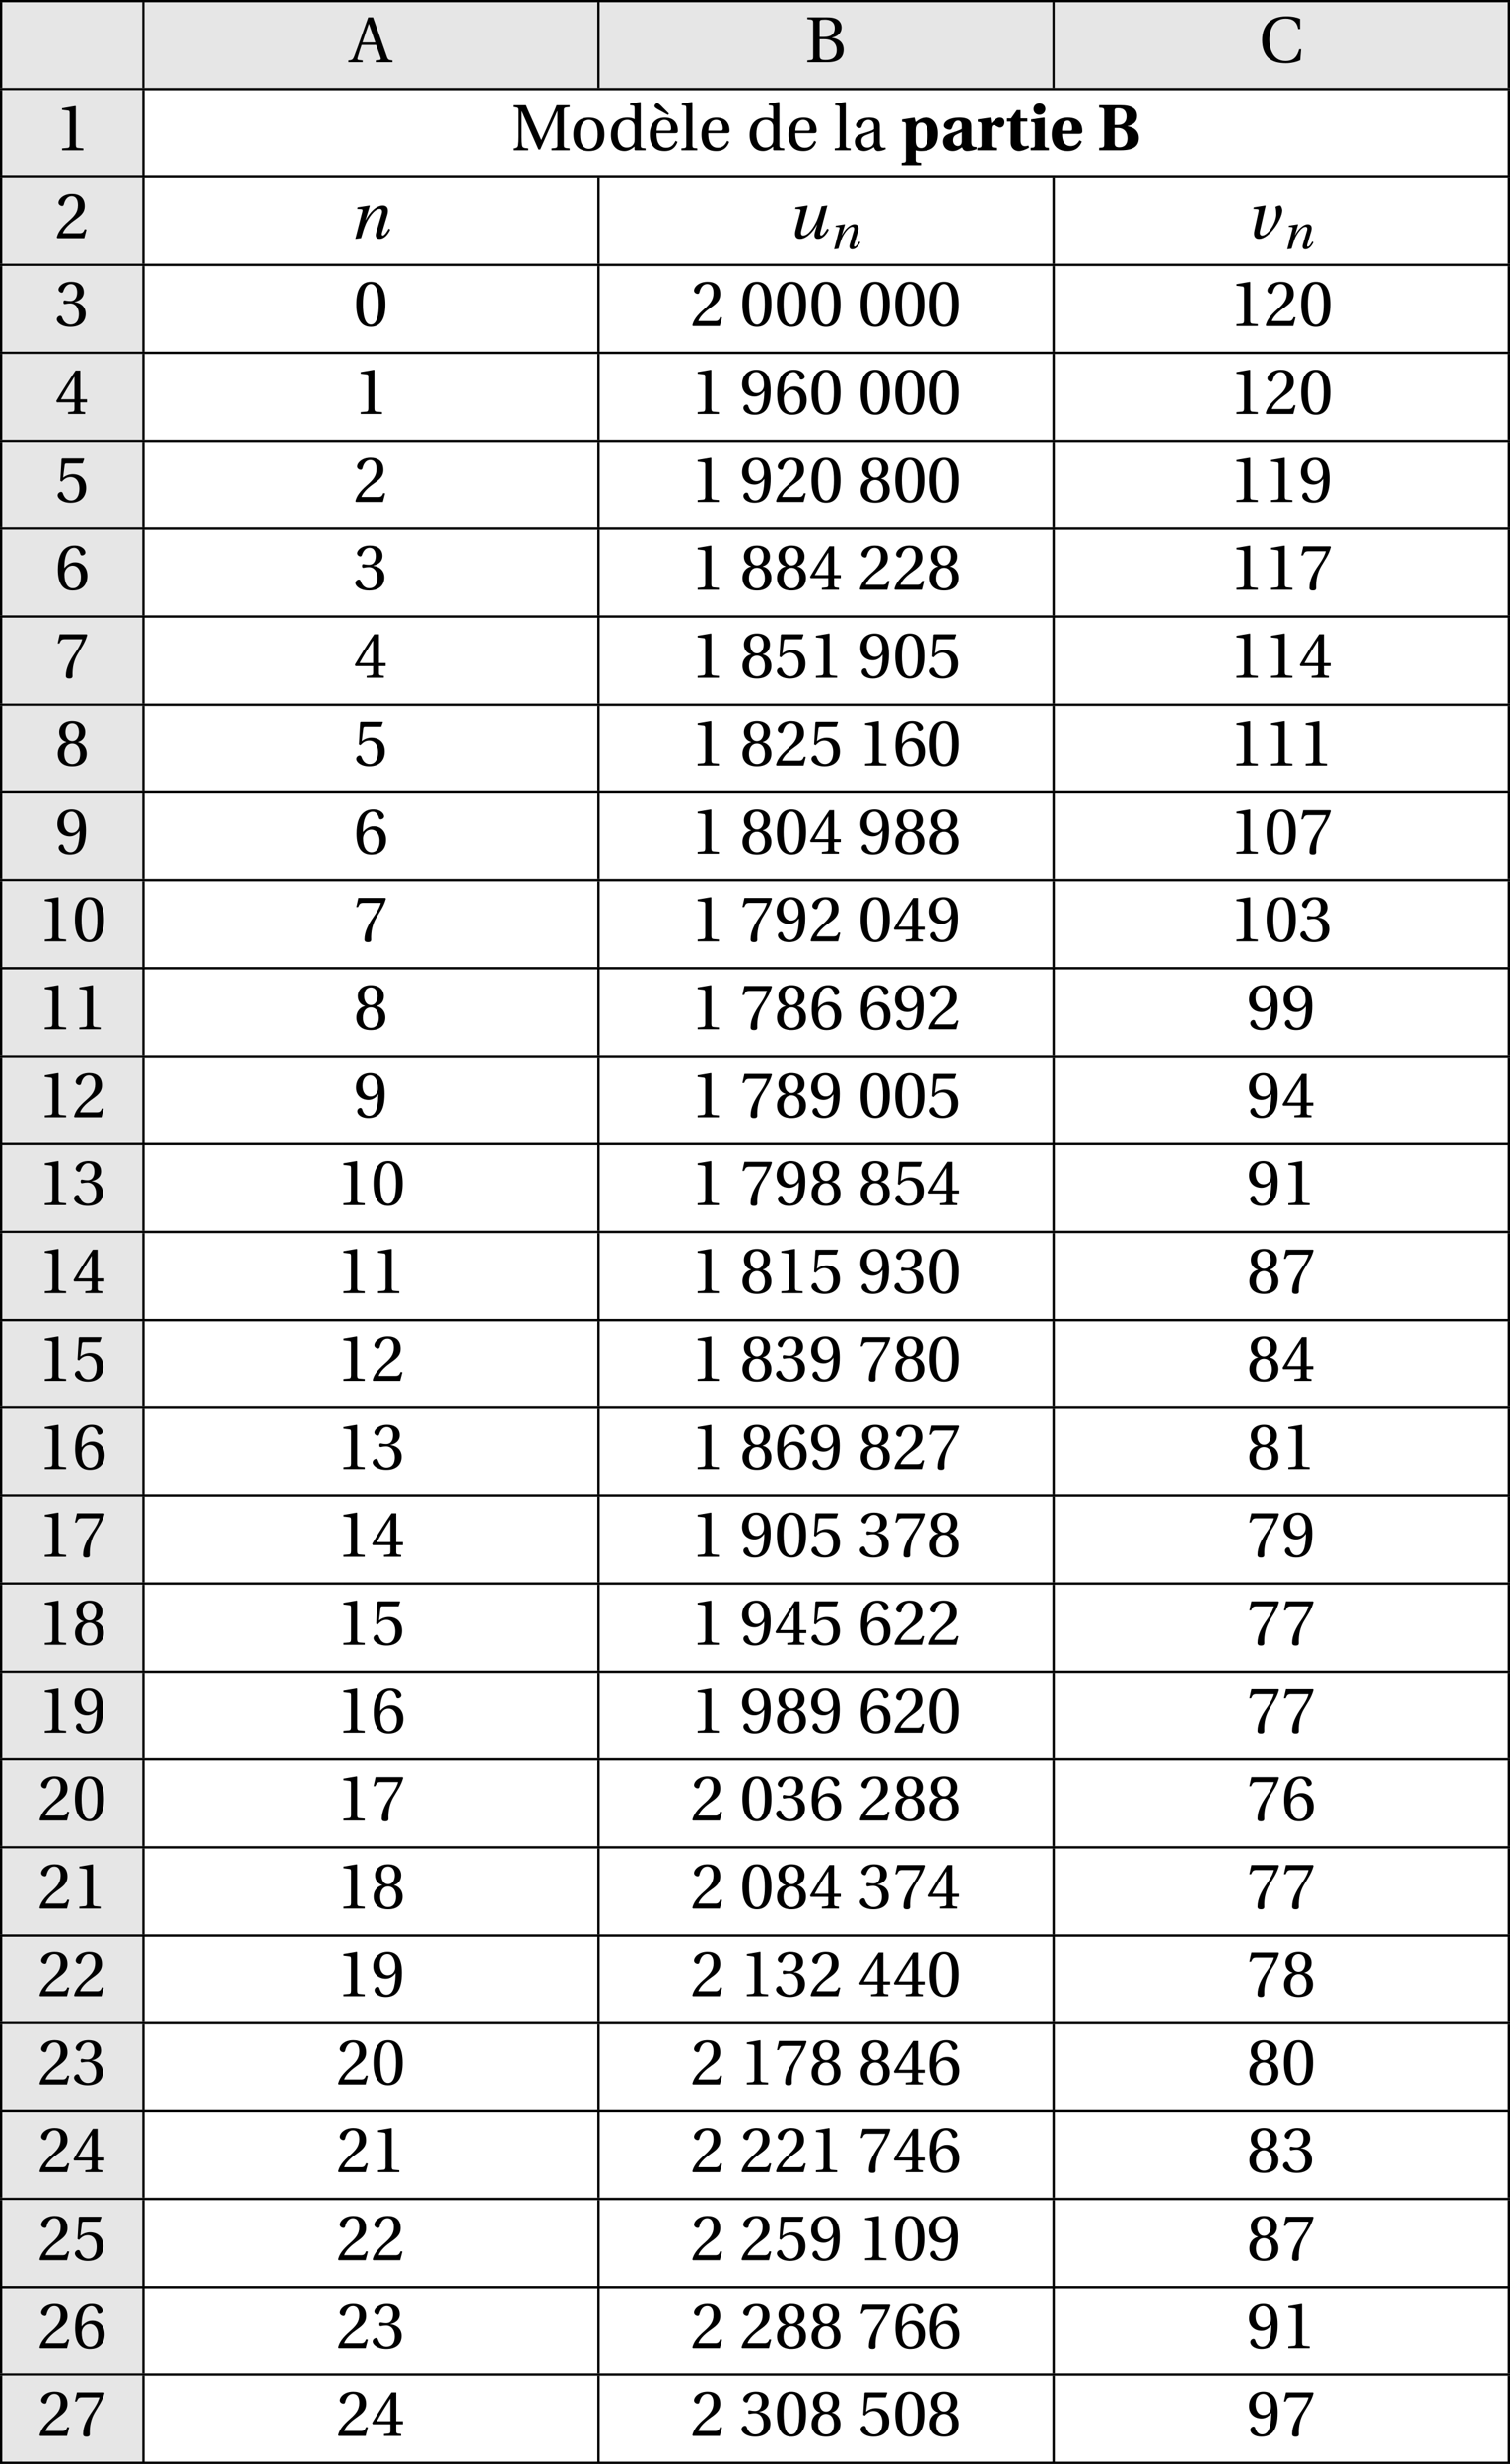 <?xml version='1.0' encoding='UTF-8'?>
<!-- This file was generated by dvisvgm 2.2 -->
<svg height='416.039pt' version='1.1' viewBox='30.598 21.555 255.121 416.039' width='255.121pt' xmlns='http://www.w3.org/2000/svg' xmlns:xlink='http://www.w3.org/1999/xlink'>
<defs>
<path d='M2.98 -3.758H3.539C4.635 -3.758 5.15 -2.98 5.15 -2.06C5.15 -0.888 4.536 -0.504 3.769 -0.504C3.222 -0.504 2.98 -0.679 2.98 -1.216V-3.758ZM2.98 -6.673C2.98 -7.046 3.178 -7.079 3.616 -7.079C4.602 -7.079 4.997 -6.498 4.997 -5.676C4.997 -4.865 4.569 -4.263 3.517 -4.263H2.98V-6.673ZM0.362 -7.583V-7.166C1.14 -7.133 1.227 -7.079 1.227 -6.52V-1.063C1.227 -0.504 1.14 -0.449 0.362 -0.416V0H3.978C5.227 0 5.983 -0.219 6.443 -0.592C6.892 -0.953 7.068 -1.479 7.068 -2.071C7.068 -3.287 6.169 -3.89 5.15 -4.043V-4.065C6.224 -4.295 6.772 -4.865 6.772 -5.764C6.772 -7.101 5.709 -7.583 3.978 -7.583H0.362Z' id='g1-66'/>
<path d='M6.114 -0.559C5.972 -0.548 5.753 -0.559 5.588 -0.614C5.446 -0.657 5.238 -0.789 5.238 -1.435V-3.967C5.238 -4.646 5.128 -5.501 3.189 -5.501C1.578 -5.501 0.592 -4.865 0.592 -4.153C0.592 -3.66 1.293 -3.463 1.578 -3.463C1.819 -3.463 1.94 -3.638 2.027 -3.901C2.334 -4.832 2.685 -4.997 2.991 -4.997C3.309 -4.997 3.627 -4.81 3.627 -4.186V-3.605C3.243 -3.342 2.323 -3.068 1.611 -2.827C0.745 -2.531 0.449 -2.082 0.449 -1.457C0.449 -0.636 0.997 0.131 2.104 0.131C2.805 0.131 3.287 -0.252 3.671 -0.504C3.813 -0.164 4 0.131 4.526 0.131C5.095 0.131 5.786 -0.055 6.147 -0.197L6.114 -0.559ZM3.627 -1.468C3.605 -0.877 3.243 -0.723 2.948 -0.723C2.52 -0.723 2.137 -1.063 2.137 -1.644C2.137 -2.159 2.312 -2.411 2.641 -2.597C2.98 -2.783 3.364 -2.937 3.627 -3.057V-1.468Z' id='g1-97'/>
<path d='M5.051 -1.687C4.723 -1.063 4.252 -0.712 3.583 -0.712C2.487 -0.712 2.115 -1.611 2.115 -2.761H4.942C5.336 -2.761 5.534 -2.871 5.534 -3.222C5.534 -4.12 5.194 -5.501 3.079 -5.501C1.107 -5.501 0.373 -4.219 0.373 -2.685C0.373 -1.194 1.019 0.142 3.057 0.131C4.361 0.131 5.073 -0.504 5.446 -1.468L5.051 -1.687ZM2.115 -3.287C2.115 -4.076 2.323 -4.997 3.035 -4.997C3.704 -4.997 3.813 -4.164 3.813 -3.649C3.813 -3.353 3.726 -3.287 3.474 -3.287H2.115Z' id='g1-101'/>
<path d='M0.997 -0.953C0.997 -0.493 0.909 -0.449 0.285 -0.416V0H3.364V-0.416C2.739 -0.449 2.652 -0.493 2.652 -0.953V-5.435L2.575 -5.501L0.351 -5.183V-4.788L0.734 -4.734C0.909 -4.712 0.997 -4.613 0.997 -4.175V-0.953ZM1.764 -5.972C2.367 -5.972 2.772 -6.41 2.772 -6.936C2.772 -7.451 2.389 -7.89 1.764 -7.89C1.151 -7.89 0.767 -7.451 0.767 -6.936C0.767 -6.41 1.151 -5.972 1.764 -5.972Z' id='g1-105'/>
<path d='M2.575 0C2.761 0.077 3.145 0.131 3.441 0.131C5.062 0.131 6.366 -0.438 6.366 -2.838C6.366 -4.657 5.413 -5.501 4.383 -5.501C3.616 -5.501 3.112 -5.15 2.575 -4.745L2.378 -5.501L0.274 -5.183V-4.788L0.657 -4.734C0.833 -4.712 0.92 -4.613 0.92 -4.175V1.567C0.92 2.027 0.833 2.071 0.208 2.104V2.52H3.485V2.104C2.685 2.071 2.575 2.027 2.575 1.567V0ZM2.575 -3.397C2.575 -3.627 2.597 -3.846 2.652 -4C2.794 -4.405 3.068 -4.657 3.528 -4.657C4.043 -4.657 4.624 -4.372 4.624 -2.597C4.624 -1.238 4.328 -0.373 3.485 -0.373C3.002 -0.373 2.717 -0.625 2.619 -1.107C2.586 -1.271 2.575 -1.457 2.575 -1.666V-3.397Z' id='g1-112'/>
<path d='M2.652 -3.408C2.652 -3.978 2.761 -4.23 3.024 -4.23C3.2 -4.23 3.364 -4.142 3.605 -4C3.748 -3.912 3.901 -3.824 4.109 -3.824C4.328 -3.824 4.547 -3.945 4.668 -4.109S4.843 -4.493 4.843 -4.734C4.843 -5.205 4.536 -5.501 4.076 -5.501S3.254 -5.205 2.619 -4.536L2.487 -5.501L0.351 -5.183V-4.788L0.734 -4.734C0.909 -4.712 0.997 -4.613 0.997 -4.175V-0.953C0.997 -0.493 0.909 -0.449 0.285 -0.416V0H3.594V-0.416C2.75 -0.46 2.652 -0.493 2.652 -0.953V-3.408Z' id='g1-114'/>
<path d='M3.78 -4.821V-5.369H2.641V-6.75H2.005L1.041 -5.369H0.351V-4.821H0.986V-1.282C0.986 -0.285 1.731 0.131 2.345 0.131C2.794 0.131 3.474 -0.077 4.087 -0.46L3.967 -0.8C3.813 -0.734 3.583 -0.69 3.342 -0.69C2.926 -0.69 2.641 -0.997 2.641 -1.698V-4.821H3.78Z' id='g1-116'/>
<use id='g14-48' transform='scale(1.333)' xlink:href='#g6-48'/>
<use id='g14-49' transform='scale(1.333)' xlink:href='#g6-49'/>
<use id='g14-50' transform='scale(1.333)' xlink:href='#g6-50'/>
<use id='g14-51' transform='scale(1.333)' xlink:href='#g6-51'/>
<use id='g14-52' transform='scale(1.333)' xlink:href='#g6-52'/>
<use id='g14-53' transform='scale(1.333)' xlink:href='#g6-53'/>
<use id='g14-54' transform='scale(1.333)' xlink:href='#g6-54'/>
<use id='g14-55' transform='scale(1.333)' xlink:href='#g6-55'/>
<use id='g14-56' transform='scale(1.333)' xlink:href='#g6-56'/>
<use id='g14-57' transform='scale(1.333)' xlink:href='#g6-57'/>
<use id='g14-65' transform='scale(1.333)' xlink:href='#g6-65'/>
<use id='g14-66' transform='scale(1.333)' xlink:href='#g6-66'/>
<use id='g14-67' transform='scale(1.333)' xlink:href='#g6-67'/>
<use id='g14-77' transform='scale(1.333)' xlink:href='#g6-77'/>
<use id='g14-97' transform='scale(1.333)' xlink:href='#g6-97'/>
<use id='g14-100' transform='scale(1.333)' xlink:href='#g6-100'/>
<use id='g14-101' transform='scale(1.333)' xlink:href='#g6-101'/>
<use id='g14-108' transform='scale(1.333)' xlink:href='#g6-108'/>
<use id='g14-111' transform='scale(1.333)' xlink:href='#g6-111'/>
<use id='g14-232' transform='scale(1.333)' xlink:href='#g6-232'/>
<use id='g12-110' transform='scale(1.333)' xlink:href='#g7-110'/>
<use id='g12-117' transform='scale(1.333)' xlink:href='#g7-117'/>
<use id='g12-118' transform='scale(1.333)' xlink:href='#g7-118'/>
<path d='M1.529 0C1.767 -0.838 1.907 -1.282 2.12 -1.792C2.424 -2.498 3.213 -3.698 3.879 -3.698C4.167 -3.698 4.241 -3.435 4.15 -3.115L3.443 -0.707C3.312 -0.247 3.419 0.099 3.863 0.099C4.479 0.099 4.939 -0.46 5.219 -1.085L5.021 -1.2C4.873 -0.912 4.512 -0.329 4.282 -0.329C4.117 -0.329 4.126 -0.518 4.2 -0.781L4.841 -2.934C5.03 -3.583 4.931 -4.126 4.257 -4.126C3.468 -4.126 2.613 -3.254 2.12 -2.293H2.096L2.63 -4.084L2.589 -4.126L1.085 -3.895L1.036 -3.698L1.545 -3.657C1.742 -3.641 1.742 -3.526 1.668 -3.263L0.805 0.099L1.529 0Z' id='g7-110'/>
<path d='M4.38 -4.027C4.142 -3.189 4.011 -2.753 3.797 -2.252C3.435 -1.422 2.72 -0.329 2.038 -0.329C1.775 -0.329 1.709 -0.575 1.833 -1.052L2.622 -4.084L2.581 -4.126L1.085 -3.895L1.036 -3.698L1.545 -3.657C1.742 -3.641 1.734 -3.517 1.668 -3.263L1.101 -1.093C0.929 -0.436 0.994 0.099 1.652 0.099C2.441 0.099 3.304 -0.773 3.797 -1.726H3.813L3.542 -0.789C3.386 -0.238 3.485 0.099 3.92 0.099C4.512 0.099 5.005 -0.468 5.293 -1.077L5.095 -1.2C4.931 -0.92 4.569 -0.329 4.339 -0.329C4.167 -0.329 4.167 -0.518 4.232 -0.773L5.112 -4.126L4.38 -4.027Z' id='g7-117'/>
<path d='M1.027 -3.895L0.978 -3.698L1.488 -3.657C1.677 -3.641 1.668 -3.534 1.611 -3.263L1.109 -0.978C0.945 -0.23 1.208 0.099 1.677 0.099C2.383 0.099 3.098 -0.559 3.665 -1.323C4.224 -2.079 4.619 -2.975 4.627 -3.485C4.627 -3.805 4.438 -4.126 4.372 -4.126C4.175 -4.126 3.945 -4.06 3.772 -3.953C3.854 -3.665 3.871 -3.353 3.871 -2.926C3.805 -1.8 2.745 -0.304 2.071 -0.329C1.866 -0.329 1.718 -0.51 1.808 -0.904L2.523 -4.084L2.482 -4.126L1.027 -3.895Z' id='g7-118'/>
<path d='M2.178 -5.301C2.959 -5.301 3.18 -4.084 3.18 -2.745S2.959 -0.189 2.178 -0.189S1.175 -1.405 1.175 -2.745S1.397 -5.301 2.178 -5.301ZM2.178 -5.588C0.822 -5.588 0.337 -4.389 0.337 -2.745S0.822 0.099 2.178 0.099S4.019 -1.101 4.019 -2.745S3.534 -5.588 2.178 -5.588Z' id='g6-48'/>
<path d='M3.591 0V-0.238L2.901 -0.296C2.728 -0.312 2.63 -0.378 2.63 -0.699V-5.539L2.589 -5.588L0.896 -5.301V-5.095L1.66 -5.005C1.8 -4.988 1.857 -4.923 1.857 -4.684V-0.699C1.857 -0.542 1.833 -0.444 1.783 -0.386C1.742 -0.329 1.677 -0.304 1.586 -0.296L0.896 -0.238V0H3.591Z' id='g6-49'/>
<path d='M3.986 -1.085L3.756 -1.126C3.583 -0.682 3.419 -0.625 3.09 -0.625H0.986C1.118 -1.052 1.603 -1.635 2.367 -2.186C3.156 -2.761 3.764 -3.131 3.764 -4.052C3.764 -5.194 3.008 -5.588 2.145 -5.588C1.019 -5.588 0.436 -4.906 0.436 -4.479C0.436 -4.2 0.748 -4.068 0.888 -4.068C1.036 -4.068 1.093 -4.15 1.126 -4.29C1.257 -4.849 1.578 -5.301 2.087 -5.301C2.72 -5.301 2.901 -4.767 2.901 -4.167C2.901 -3.287 2.457 -2.794 1.742 -2.161C0.731 -1.282 0.378 -0.723 0.222 -0.082L0.304 0H3.706L3.986 -1.085Z' id='g6-50'/>
<path d='M1.068 -3.008C1.068 -2.868 1.109 -2.778 1.216 -2.778C1.315 -2.778 1.537 -2.86 1.931 -2.86C2.63 -2.86 3.024 -2.227 3.024 -1.512C3.024 -0.534 2.539 -0.189 1.956 -0.189C1.414 -0.189 1.06 -0.6 0.904 -1.06C0.855 -1.216 0.773 -1.29 0.657 -1.29C0.51 -1.29 0.222 -1.134 0.222 -0.838C0.222 -0.485 0.789 0.099 1.948 0.099C3.139 0.099 3.887 -0.501 3.887 -1.553C3.887 -2.654 2.942 -2.983 2.49 -3.024V-3.057C2.934 -3.131 3.649 -3.46 3.649 -4.273C3.649 -5.186 2.934 -5.588 2.055 -5.588C0.97 -5.588 0.436 -4.964 0.436 -4.61C0.436 -4.356 0.723 -4.216 0.838 -4.216C0.945 -4.216 1.011 -4.273 1.044 -4.38C1.225 -4.939 1.537 -5.301 1.997 -5.301C2.646 -5.301 2.802 -4.725 2.802 -4.265C2.802 -3.772 2.63 -3.156 1.931 -3.156C1.537 -3.156 1.315 -3.238 1.216 -3.238C1.109 -3.238 1.068 -3.156 1.068 -3.008Z' id='g6-51'/>
<path d='M2.465 -1.471V-0.633C2.465 -0.353 2.375 -0.304 2.178 -0.288L1.652 -0.238V0H3.821V-0.238L3.452 -0.279C3.263 -0.304 3.205 -0.353 3.205 -0.633V-1.471H4.052V-1.857H3.205V-5.49H2.605C1.833 -4.356 0.912 -2.926 0.156 -1.644L0.23 -1.471H2.465ZM0.748 -1.857C1.241 -2.753 1.816 -3.698 2.449 -4.693H2.465V-1.857H0.748Z' id='g6-52'/>
<path d='M3.501 -4.865L3.698 -5.424L3.657 -5.49H0.912L0.83 -5.416L0.666 -2.663L0.863 -2.564C1.208 -2.959 1.545 -3.148 1.989 -3.148C2.515 -3.148 3.09 -2.761 3.09 -1.677C3.09 -0.83 2.745 -0.189 2.03 -0.189C1.455 -0.189 1.159 -0.608 0.994 -1.077C0.953 -1.2 0.879 -1.274 0.764 -1.274C0.6 -1.274 0.329 -1.109 0.329 -0.838C0.329 -0.46 0.904 0.099 1.972 0.099C3.328 0.099 3.945 -0.723 3.945 -1.767C3.945 -2.917 3.222 -3.509 2.244 -3.509C1.792 -3.509 1.307 -3.312 1.044 -3.074L1.027 -3.09L1.216 -4.627C1.241 -4.832 1.298 -4.865 1.455 -4.865H3.501Z' id='g6-53'/>
<path d='M2.235 0.099C3.452 0.099 4.101 -0.641 4.101 -1.759C4.101 -2.868 3.386 -3.485 2.531 -3.468C1.907 -3.485 1.414 -3.033 1.192 -2.761H1.175C1.183 -4.569 1.701 -5.301 2.441 -5.301C2.819 -5.301 3.082 -4.98 3.205 -4.512C3.23 -4.413 3.296 -4.339 3.419 -4.339C3.6 -4.339 3.854 -4.479 3.854 -4.709C3.854 -5.038 3.452 -5.588 2.465 -5.588C1.816 -5.588 1.356 -5.342 1.011 -4.947C0.641 -4.52 0.362 -3.731 0.362 -2.539C0.362 -0.764 1.003 0.099 2.235 0.099ZM2.252 -3.049C2.77 -3.049 3.279 -2.581 3.279 -1.635C3.279 -0.773 2.942 -0.189 2.252 -0.189C1.537 -0.189 1.192 -0.953 1.192 -1.94C1.192 -2.441 1.561 -3.049 2.252 -3.049Z' id='g6-54'/>
<path d='M0.592 -5.49L0.337 -4.339H0.559L0.641 -4.512C0.748 -4.742 0.855 -4.865 1.225 -4.865H3.443C3.361 -4.569 3.213 -4.093 2.548 -3.139C1.841 -2.129 1.372 -1.208 1.372 -0.238C1.372 0.033 1.561 0.099 1.816 0.099C2.055 0.099 2.227 0.025 2.219 -0.214C2.178 -1.298 2.4 -2.17 2.835 -2.934C3.361 -3.854 3.797 -4.364 4.084 -5.399L4.011 -5.49H0.592Z' id='g6-55'/>
<path d='M2.178 -2.778C2.835 -2.778 3.189 -2.219 3.189 -1.471C3.189 -0.748 2.876 -0.189 2.178 -0.189C1.496 -0.189 1.167 -0.748 1.167 -1.471C1.167 -2.219 1.529 -2.778 2.178 -2.778ZM2.178 0.099C3.509 0.099 4.011 -0.666 4.011 -1.496C4.011 -2.334 3.485 -2.811 2.926 -2.942V-2.967C3.427 -3.098 3.83 -3.517 3.83 -4.191C3.83 -5.087 3.131 -5.588 2.178 -5.588C1.241 -5.588 0.526 -5.079 0.526 -4.191C0.526 -3.517 0.937 -3.098 1.43 -2.967V-2.942C0.879 -2.811 0.345 -2.334 0.345 -1.496C0.345 -0.666 0.838 0.099 2.178 0.099ZM2.178 -3.074C1.586 -3.074 1.323 -3.649 1.323 -4.208C1.323 -4.841 1.619 -5.301 2.178 -5.301S3.016 -4.841 3.033 -4.208C3.033 -3.649 2.778 -3.074 2.178 -3.074Z' id='g6-56'/>
<path d='M1.882 -2.202C2.392 -2.202 2.819 -2.49 3.098 -2.893H3.115C3.115 -2.375 3.074 -1.709 2.926 -1.142C2.778 -0.6 2.49 -0.189 1.964 -0.189C1.405 -0.189 1.2 -0.625 1.077 -1.011C1.044 -1.118 0.986 -1.183 0.846 -1.183C0.69 -1.183 0.46 -1.019 0.46 -0.764C0.46 -0.403 0.896 0.099 1.89 0.099C2.556 0.099 3.065 -0.148 3.378 -0.583C3.715 -1.052 3.92 -1.775 3.92 -2.967C3.92 -3.986 3.715 -4.652 3.394 -5.038C3.082 -5.408 2.63 -5.588 2.104 -5.588C1.052 -5.588 0.296 -4.89 0.296 -3.756C0.296 -2.728 1.036 -2.202 1.882 -2.202ZM2.129 -2.638C1.488 -2.638 1.118 -3.197 1.118 -3.986C1.118 -4.742 1.455 -5.301 2.096 -5.301C2.753 -5.301 3.074 -4.52 3.074 -3.723C3.074 -3.583 3.065 -3.419 3.016 -3.287C2.885 -2.901 2.564 -2.638 2.129 -2.638Z' id='g6-57'/>
<path d='M5.342 0V-0.238C4.865 -0.279 4.775 -0.304 4.627 -0.731L2.885 -5.687H2.276L1.414 -3.254C1.159 -2.539 0.814 -1.553 0.526 -0.805C0.353 -0.362 0.279 -0.263 -0.238 -0.238V0H1.57V-0.238L1.142 -0.279C0.896 -0.304 0.871 -0.386 0.937 -0.608C1.077 -1.101 1.249 -1.611 1.438 -2.194H3.279L3.83 -0.625C3.912 -0.386 3.871 -0.296 3.608 -0.271L3.238 -0.238V0H5.342ZM3.18 -2.507H1.545C1.808 -3.328 2.096 -4.134 2.342 -4.857H2.367L3.18 -2.507Z' id='g6-65'/>
<path d='M2.835 0C4.084 0 4.89 -0.452 4.89 -1.594C4.89 -2.564 4.2 -2.991 3.402 -3.098V-3.115C4.175 -3.271 4.627 -3.748 4.627 -4.38C4.627 -4.832 4.446 -5.169 4.117 -5.391C3.797 -5.605 3.304 -5.695 2.663 -5.687H0.288V-5.449C1.011 -5.399 1.027 -5.383 1.027 -4.923V-0.764C1.027 -0.304 1.011 -0.288 0.288 -0.238V0H2.835ZM1.841 -2.917H2.433C3.452 -2.917 4.011 -2.408 4.011 -1.537C4.011 -0.551 3.337 -0.288 2.63 -0.288C1.972 -0.288 1.841 -0.411 1.841 -0.92V-2.917ZM1.841 -4.988C1.841 -5.342 1.866 -5.391 2.507 -5.399C3.098 -5.408 3.764 -5.178 3.764 -4.331C3.764 -3.526 3.246 -3.205 2.392 -3.205H1.841V-4.988Z' id='g6-66'/>
<path d='M5.202 -5.49C4.832 -5.662 4.208 -5.81 3.46 -5.81C2.449 -5.81 1.635 -5.514 1.142 -4.964C0.674 -4.438 0.394 -3.731 0.394 -2.802C0.394 -1.841 0.682 -1.068 1.175 -0.575C1.685 -0.066 2.49 0.123 3.411 0.123C4.068 0.123 4.824 -0.058 5.219 -0.271L5.334 -1.644H5.087C4.857 -0.789 4.438 -0.164 3.361 -0.164C1.668 -0.164 1.315 -1.833 1.315 -2.827C1.315 -4.175 1.849 -5.531 3.378 -5.523C4.216 -5.523 4.799 -5.178 4.956 -4.208H5.202V-5.49Z' id='g6-67'/>
<path d='M2.227 0V-0.238C1.693 -0.279 1.496 -0.304 1.446 -0.649C1.405 -0.92 1.389 -1.233 1.389 -1.668V-4.931H1.405L3.526 -0.099H3.748L5.892 -4.931H5.917V-0.764C5.917 -0.304 5.901 -0.288 5.178 -0.238V0H7.47V-0.238C6.755 -0.288 6.731 -0.304 6.731 -0.764V-4.923C6.731 -5.383 6.755 -5.399 7.47 -5.449V-5.687H5.819C5.539 -4.956 5.202 -4.232 4.873 -3.509L3.887 -1.307H3.871L2.901 -3.501C2.581 -4.232 2.235 -4.956 1.94 -5.687H0.271V-5.449C0.994 -5.399 1.011 -5.383 1.011 -4.923V-1.668C1.011 -1.233 0.994 -0.92 0.953 -0.649C0.904 -0.304 0.707 -0.271 0.279 -0.238V0H2.227Z' id='g6-77'/>
<path d='M2.819 -1.175C2.819 -0.51 2.309 -0.337 1.989 -0.337C1.479 -0.337 1.233 -0.699 1.233 -1.183C1.233 -1.57 1.414 -1.767 1.874 -1.94C2.202 -2.063 2.638 -2.219 2.819 -2.334V-1.175ZM3.558 -3.033C3.558 -3.509 3.452 -4.126 2.211 -4.126C1.282 -4.126 0.551 -3.641 0.551 -3.189C0.551 -2.926 0.855 -2.802 1.011 -2.802C1.183 -2.802 1.233 -2.893 1.274 -3.033C1.455 -3.641 1.792 -3.838 2.12 -3.838C2.441 -3.838 2.819 -3.674 2.819 -3.016V-2.671C2.613 -2.457 1.816 -2.252 1.167 -2.046C0.575 -1.866 0.403 -1.455 0.403 -1.068C0.403 -0.452 0.814 0.099 1.586 0.099C2.096 0.082 2.548 -0.222 2.811 -0.394C2.926 -0.09 3.057 0.099 3.345 0.099C3.649 0.099 4.002 0.008 4.315 -0.148L4.265 -0.345C4.15 -0.321 3.969 -0.304 3.846 -0.337C3.698 -0.37 3.558 -0.526 3.558 -1.044V-3.033Z' id='g6-97'/>
<path d='M4.791 0V-0.238C4.208 -0.279 4.175 -0.296 4.175 -0.715V-6.049L4.117 -6.098L2.827 -5.892V-5.687L3.139 -5.654C3.353 -5.63 3.402 -5.588 3.402 -5.276V-3.928C3.172 -4.052 2.868 -4.126 2.49 -4.126C1.816 -4.126 1.315 -3.912 0.97 -3.558C0.616 -3.189 0.403 -2.646 0.403 -1.931C0.403 -0.715 1.036 0.099 2.12 0.099C2.564 0.099 2.95 -0.099 3.394 -0.46V-0.058L3.46 0H4.791ZM3.402 -1.397C3.402 -1.216 3.394 -1.077 3.345 -0.937C3.18 -0.51 2.819 -0.345 2.392 -0.345C1.635 -0.345 1.257 -1.085 1.257 -2.03C1.257 -3.098 1.644 -3.838 2.482 -3.838C2.868 -3.838 3.18 -3.657 3.328 -3.32C3.394 -3.18 3.402 -3.065 3.402 -2.844V-1.397Z' id='g6-100'/>
<path d='M3.624 -2.161C3.797 -2.161 3.953 -2.202 3.953 -2.474C3.953 -2.959 3.797 -4.126 2.293 -4.126C1.011 -4.126 0.403 -3.213 0.403 -1.981C0.403 -0.682 0.962 0.115 2.301 0.099C3.213 0.09 3.682 -0.411 3.904 -1.06L3.657 -1.192C3.427 -0.715 3.115 -0.321 2.465 -0.321C1.446 -0.321 1.241 -1.307 1.257 -2.161H3.624ZM1.266 -2.474C1.266 -2.811 1.389 -3.838 2.244 -3.838C3.008 -3.838 3.098 -3.057 3.098 -2.737C3.098 -2.581 3.049 -2.474 2.819 -2.474H1.266Z' id='g6-101'/>
<path d='M1.553 -6.049L1.496 -6.098L0.205 -5.892V-5.687L0.518 -5.654C0.731 -5.63 0.781 -5.588 0.781 -5.276V-0.715C0.781 -0.296 0.756 -0.279 0.164 -0.238V0H2.17V-0.238C1.586 -0.279 1.553 -0.296 1.553 -0.715V-6.049Z' id='g6-108'/>
<path d='M2.367 -4.126C1.052 -4.126 0.403 -3.345 0.403 -2.013S1.052 0.099 2.367 0.099C3.698 0.099 4.339 -0.682 4.339 -2.013S3.698 -4.126 2.367 -4.126ZM1.257 -2.013C1.257 -3.148 1.619 -3.838 2.367 -3.838C3.131 -3.838 3.485 -3.148 3.485 -2.013S3.131 -0.189 2.367 -0.189C1.619 -0.189 1.257 -0.879 1.257 -2.013Z' id='g6-111'/>
<path d='M3.624 -2.161C3.797 -2.161 3.953 -2.202 3.953 -2.474C3.953 -2.959 3.797 -4.126 2.293 -4.126C1.011 -4.126 0.403 -3.213 0.403 -1.981C0.403 -0.682 0.962 0.115 2.301 0.099C3.213 0.09 3.682 -0.411 3.904 -1.06L3.657 -1.192C3.427 -0.715 3.115 -0.321 2.465 -0.321C1.446 -0.321 1.241 -1.307 1.257 -2.161H3.624ZM1.266 -2.474C1.266 -2.811 1.389 -3.838 2.244 -3.838C3.008 -3.838 3.098 -3.057 3.098 -2.737C3.098 -2.581 3.049 -2.474 2.819 -2.474H1.266ZM2.819 -4.619L1.841 -5.605C1.594 -5.86 1.455 -5.942 1.315 -5.942C1.192 -5.942 0.994 -5.753 0.994 -5.588C0.994 -5.416 1.208 -5.276 1.455 -5.145L2.696 -4.454L2.819 -4.619Z' id='g6-232'/>
</defs>
<g id='page1'>
<rect height='0.399' width='255.121' x='30.598' y='21.555'/>
<rect height='14.446' width='0.399' x='30.598' y='21.953'/>
<rect fill='#e6e6e6' height='14.446' width='23.623' x='30.997' y='21.953'/>
<rect height='14.446' width='0.399' x='54.62' y='21.953'/>
<rect fill='#e6e6e6' height='14.446' width='76.502' x='55.019' y='21.953'/>
<use x='89.779' xlink:href='#g14-65' y='32.065'/>
<rect height='14.446' width='0.399' x='131.52' y='21.953'/>
<rect fill='#e6e6e6' height='14.446' width='76.502' x='131.919' y='21.953'/>
<use x='166.619' xlink:href='#g14-66' y='32.065'/>
<rect height='14.446' width='0.399' x='208.42' y='21.953'/>
<rect fill='#e6e6e6' height='14.446' width='76.502' x='208.819' y='21.953'/>
<use x='243.31' xlink:href='#g14-67' y='32.065'/>
<rect height='14.446' width='0.399' x='285.321' y='21.953'/>
<rect height='0.399' width='255.121' x='30.598' y='36.399'/>
<rect height='14.446' width='0.399' x='30.598' y='36.797'/>
<rect fill='#e6e6e6' height='14.446' width='23.623' x='30.997' y='36.797'/>
<use x='39.892' xlink:href='#g14-49' y='46.91'/>
<rect height='14.446' width='0.399' x='54.62' y='36.797'/>
<use x='116.892' xlink:href='#g14-77' y='46.91'/>
<use x='126.934' xlink:href='#g14-111' y='46.91'/>
<use x='133.282' xlink:href='#g14-100' y='46.91'/>
<use x='139.857' xlink:href='#g14-232' y='46.91'/>
<use x='145.512' xlink:href='#g14-108' y='46.91'/>
<use x='148.585' xlink:href='#g14-101' y='46.91'/>
<use x='156.714' xlink:href='#g14-100' y='46.91'/>
<use x='163.29' xlink:href='#g14-101' y='46.91'/>
<use x='171.419' xlink:href='#g14-108' y='46.91'/>
<use x='174.491' xlink:href='#g14-97' y='46.91'/>
<use x='182.717' xlink:href='#g1-112' y='46.91'/>
<use x='189.483' xlink:href='#g1-97' y='46.91'/>
<use x='195.461' xlink:href='#g1-114' y='46.91'/>
<use x='200.386' xlink:href='#g1-116' y='46.91'/>
<use x='204.451' xlink:href='#g1-105' y='46.91'/>
<use x='207.93' xlink:href='#g1-101' y='46.91'/>
<use x='215.94' xlink:href='#g1-66' y='46.91'/>
<rect height='14.446' width='0.399' x='285.321' y='36.797'/>
<rect height='0.399' width='255.121' x='30.598' y='51.243'/>
<rect height='14.446' width='0.399' x='30.598' y='51.642'/>
<rect fill='#e6e6e6' height='14.446' width='23.623' x='30.997' y='51.642'/>
<use x='39.892' xlink:href='#g14-50' y='61.754'/>
<rect height='14.446' width='0.399' x='54.62' y='51.642'/>
<use x='89.569' xlink:href='#g12-110' y='61.754'/>
<rect height='14.446' width='0.399' x='131.52' y='51.642'/>
<use x='163.565' xlink:href='#g12-117' y='61.754'/>
<use x='170.726' xlink:href='#g7-110' y='63.547'/>
<rect height='14.446' width='0.399' x='208.42' y='51.642'/>
<use x='241.063' xlink:href='#g12-118' y='61.754'/>
<use x='247.268' xlink:href='#g7-110' y='63.547'/>
<rect height='14.446' width='0.399' x='285.321' y='51.642'/>
<rect height='0.399' width='255.121' x='30.598' y='66.088'/>
<rect height='14.446' width='0.399' x='30.598' y='66.486'/>
<rect fill='#e6e6e6' height='14.446' width='23.623' x='30.997' y='66.486'/>
<use x='39.892' xlink:href='#g14-51' y='76.598'/>
<rect height='14.446' width='0.399' x='54.62' y='66.486'/>
<use x='90.353' xlink:href='#g14-48' y='76.598'/>
<rect height='14.446' width='0.399' x='131.52' y='66.486'/>
<use x='147.276' xlink:href='#g14-50' y='76.598'/>
<use x='155.584' xlink:href='#g14-48' y='76.598'/>
<use x='161.419' xlink:href='#g14-48' y='76.598'/>
<use x='167.253' xlink:href='#g14-48' y='76.598'/>
<use x='175.561' xlink:href='#g14-48' y='76.598'/>
<use x='181.396' xlink:href='#g14-48' y='76.598'/>
<use x='187.23' xlink:href='#g14-48' y='76.598'/>
<rect height='14.446' width='0.399' x='208.42' y='66.486'/>
<use x='238.319' xlink:href='#g14-49' y='76.598'/>
<use x='244.153' xlink:href='#g14-50' y='76.598'/>
<use x='249.987' xlink:href='#g14-48' y='76.598'/>
<rect height='14.446' width='0.399' x='285.321' y='66.486'/>
<rect height='0.399' width='255.121' x='30.598' y='80.932'/>
<rect height='14.446' width='0.399' x='30.598' y='81.33'/>
<rect fill='#e6e6e6' height='14.446' width='23.623' x='30.997' y='81.33'/>
<use x='39.892' xlink:href='#g14-52' y='91.442'/>
<rect height='14.446' width='0.399' x='54.62' y='81.33'/>
<use x='90.353' xlink:href='#g14-49' y='91.442'/>
<rect height='14.446' width='0.399' x='131.52' y='81.33'/>
<use x='147.276' xlink:href='#g14-49' y='91.442'/>
<use x='155.584' xlink:href='#g14-57' y='91.442'/>
<use x='161.419' xlink:href='#g14-54' y='91.442'/>
<use x='167.253' xlink:href='#g14-48' y='91.442'/>
<use x='175.561' xlink:href='#g14-48' y='91.442'/>
<use x='181.396' xlink:href='#g14-48' y='91.442'/>
<use x='187.23' xlink:href='#g14-48' y='91.442'/>
<rect height='14.446' width='0.399' x='208.42' y='81.33'/>
<use x='238.319' xlink:href='#g14-49' y='91.442'/>
<use x='244.153' xlink:href='#g14-50' y='91.442'/>
<use x='249.987' xlink:href='#g14-48' y='91.442'/>
<rect height='14.446' width='0.399' x='285.321' y='81.33'/>
<rect height='0.399' width='255.121' x='30.598' y='95.776'/>
<rect height='14.446' width='0.399' x='30.598' y='96.175'/>
<rect fill='#e6e6e6' height='14.446' width='23.623' x='30.997' y='96.175'/>
<use x='39.892' xlink:href='#g14-53' y='106.287'/>
<rect height='14.446' width='0.399' x='54.62' y='96.175'/>
<use x='90.353' xlink:href='#g14-50' y='106.287'/>
<rect height='14.446' width='0.399' x='131.52' y='96.175'/>
<use x='147.276' xlink:href='#g14-49' y='106.287'/>
<use x='155.584' xlink:href='#g14-57' y='106.287'/>
<use x='161.419' xlink:href='#g14-50' y='106.287'/>
<use x='167.253' xlink:href='#g14-48' y='106.287'/>
<use x='175.561' xlink:href='#g14-56' y='106.287'/>
<use x='181.396' xlink:href='#g14-48' y='106.287'/>
<use x='187.23' xlink:href='#g14-48' y='106.287'/>
<rect height='14.446' width='0.399' x='208.42' y='96.175'/>
<use x='238.319' xlink:href='#g14-49' y='106.287'/>
<use x='244.153' xlink:href='#g14-49' y='106.287'/>
<use x='249.987' xlink:href='#g14-57' y='106.287'/>
<rect height='14.446' width='0.399' x='285.321' y='96.175'/>
<rect height='0.399' width='255.121' x='30.598' y='110.621'/>
<rect height='14.446' width='0.399' x='30.598' y='111.019'/>
<rect fill='#e6e6e6' height='14.446' width='23.623' x='30.997' y='111.019'/>
<use x='39.892' xlink:href='#g14-54' y='121.131'/>
<rect height='14.446' width='0.399' x='54.62' y='111.019'/>
<use x='90.353' xlink:href='#g14-51' y='121.131'/>
<rect height='14.446' width='0.399' x='131.52' y='111.019'/>
<use x='147.276' xlink:href='#g14-49' y='121.131'/>
<use x='155.584' xlink:href='#g14-56' y='121.131'/>
<use x='161.419' xlink:href='#g14-56' y='121.131'/>
<use x='167.253' xlink:href='#g14-52' y='121.131'/>
<use x='175.561' xlink:href='#g14-50' y='121.131'/>
<use x='181.396' xlink:href='#g14-50' y='121.131'/>
<use x='187.23' xlink:href='#g14-56' y='121.131'/>
<rect height='14.446' width='0.399' x='208.42' y='111.019'/>
<use x='238.319' xlink:href='#g14-49' y='121.131'/>
<use x='244.153' xlink:href='#g14-49' y='121.131'/>
<use x='249.987' xlink:href='#g14-55' y='121.131'/>
<rect height='14.446' width='0.399' x='285.321' y='111.019'/>
<rect height='0.399' width='255.121' x='30.598' y='125.465'/>
<rect height='14.446' width='0.399' x='30.598' y='125.863'/>
<rect fill='#e6e6e6' height='14.446' width='23.623' x='30.997' y='125.863'/>
<use x='39.892' xlink:href='#g14-55' y='135.975'/>
<rect height='14.446' width='0.399' x='54.62' y='125.863'/>
<use x='90.353' xlink:href='#g14-52' y='135.975'/>
<rect height='14.446' width='0.399' x='131.52' y='125.863'/>
<use x='147.276' xlink:href='#g14-49' y='135.975'/>
<use x='155.584' xlink:href='#g14-56' y='135.975'/>
<use x='161.419' xlink:href='#g14-53' y='135.975'/>
<use x='167.253' xlink:href='#g14-49' y='135.975'/>
<use x='175.561' xlink:href='#g14-57' y='135.975'/>
<use x='181.396' xlink:href='#g14-48' y='135.975'/>
<use x='187.23' xlink:href='#g14-53' y='135.975'/>
<rect height='14.446' width='0.399' x='208.42' y='125.863'/>
<use x='238.319' xlink:href='#g14-49' y='135.975'/>
<use x='244.153' xlink:href='#g14-49' y='135.975'/>
<use x='249.987' xlink:href='#g14-52' y='135.975'/>
<rect height='14.446' width='0.399' x='285.321' y='125.863'/>
<rect height='0.399' width='255.121' x='30.598' y='140.309'/>
<rect height='14.446' width='0.399' x='30.598' y='140.708'/>
<rect fill='#e6e6e6' height='14.446' width='23.623' x='30.997' y='140.708'/>
<use x='39.892' xlink:href='#g14-56' y='150.82'/>
<rect height='14.446' width='0.399' x='54.62' y='140.708'/>
<use x='90.353' xlink:href='#g14-53' y='150.82'/>
<rect height='14.446' width='0.399' x='131.52' y='140.708'/>
<use x='147.276' xlink:href='#g14-49' y='150.82'/>
<use x='155.584' xlink:href='#g14-56' y='150.82'/>
<use x='161.419' xlink:href='#g14-50' y='150.82'/>
<use x='167.253' xlink:href='#g14-53' y='150.82'/>
<use x='175.561' xlink:href='#g14-49' y='150.82'/>
<use x='181.396' xlink:href='#g14-54' y='150.82'/>
<use x='187.23' xlink:href='#g14-48' y='150.82'/>
<rect height='14.446' width='0.399' x='208.42' y='140.708'/>
<use x='238.319' xlink:href='#g14-49' y='150.82'/>
<use x='244.153' xlink:href='#g14-49' y='150.82'/>
<use x='249.987' xlink:href='#g14-49' y='150.82'/>
<rect height='14.446' width='0.399' x='285.321' y='140.708'/>
<rect height='0.399' width='255.121' x='30.598' y='155.153'/>
<rect height='14.446' width='0.399' x='30.598' y='155.552'/>
<rect fill='#e6e6e6' height='14.446' width='23.623' x='30.997' y='155.552'/>
<use x='39.892' xlink:href='#g14-57' y='165.664'/>
<rect height='14.446' width='0.399' x='54.62' y='155.552'/>
<use x='90.353' xlink:href='#g14-54' y='165.664'/>
<rect height='14.446' width='0.399' x='131.52' y='155.552'/>
<use x='147.276' xlink:href='#g14-49' y='165.664'/>
<use x='155.584' xlink:href='#g14-56' y='165.664'/>
<use x='161.419' xlink:href='#g14-48' y='165.664'/>
<use x='167.253' xlink:href='#g14-52' y='165.664'/>
<use x='175.561' xlink:href='#g14-57' y='165.664'/>
<use x='181.396' xlink:href='#g14-56' y='165.664'/>
<use x='187.23' xlink:href='#g14-56' y='165.664'/>
<rect height='14.446' width='0.399' x='208.42' y='155.552'/>
<use x='238.319' xlink:href='#g14-49' y='165.664'/>
<use x='244.153' xlink:href='#g14-48' y='165.664'/>
<use x='249.987' xlink:href='#g14-55' y='165.664'/>
<rect height='14.446' width='0.399' x='285.321' y='155.552'/>
<rect height='0.399' width='255.121' x='30.598' y='169.998'/>
<rect height='14.446' width='0.399' x='30.598' y='170.396'/>
<rect fill='#e6e6e6' height='14.446' width='23.623' x='30.997' y='170.396'/>
<use x='36.974' xlink:href='#g14-49' y='180.508'/>
<use x='42.809' xlink:href='#g14-48' y='180.508'/>
<rect height='14.446' width='0.399' x='54.62' y='170.396'/>
<use x='90.353' xlink:href='#g14-55' y='180.508'/>
<rect height='14.446' width='0.399' x='131.52' y='170.396'/>
<use x='147.276' xlink:href='#g14-49' y='180.508'/>
<use x='155.584' xlink:href='#g14-55' y='180.508'/>
<use x='161.419' xlink:href='#g14-57' y='180.508'/>
<use x='167.253' xlink:href='#g14-50' y='180.508'/>
<use x='175.561' xlink:href='#g14-48' y='180.508'/>
<use x='181.396' xlink:href='#g14-52' y='180.508'/>
<use x='187.23' xlink:href='#g14-57' y='180.508'/>
<rect height='14.446' width='0.399' x='208.42' y='170.396'/>
<use x='238.319' xlink:href='#g14-49' y='180.508'/>
<use x='244.153' xlink:href='#g14-48' y='180.508'/>
<use x='249.987' xlink:href='#g14-51' y='180.508'/>
<rect height='14.446' width='0.399' x='285.321' y='170.396'/>
<rect height='0.399' width='255.121' x='30.598' y='184.842'/>
<rect height='14.446' width='0.399' x='30.598' y='185.241'/>
<rect fill='#e6e6e6' height='14.446' width='23.623' x='30.997' y='185.241'/>
<use x='36.974' xlink:href='#g14-49' y='195.353'/>
<use x='42.809' xlink:href='#g14-49' y='195.353'/>
<rect height='14.446' width='0.399' x='54.62' y='185.241'/>
<use x='90.353' xlink:href='#g14-56' y='195.353'/>
<rect height='14.446' width='0.399' x='131.52' y='185.241'/>
<use x='147.276' xlink:href='#g14-49' y='195.353'/>
<use x='155.584' xlink:href='#g14-55' y='195.353'/>
<use x='161.419' xlink:href='#g14-56' y='195.353'/>
<use x='167.253' xlink:href='#g14-54' y='195.353'/>
<use x='175.561' xlink:href='#g14-54' y='195.353'/>
<use x='181.396' xlink:href='#g14-57' y='195.353'/>
<use x='187.23' xlink:href='#g14-50' y='195.353'/>
<rect height='14.446' width='0.399' x='208.42' y='185.241'/>
<use x='241.236' xlink:href='#g14-57' y='195.353'/>
<use x='247.07' xlink:href='#g14-57' y='195.353'/>
<rect height='14.446' width='0.399' x='285.321' y='185.241'/>
<rect height='0.399' width='255.121' x='30.598' y='199.686'/>
<rect height='14.446' width='0.399' x='30.598' y='200.085'/>
<rect fill='#e6e6e6' height='14.446' width='23.623' x='30.997' y='200.085'/>
<use x='36.974' xlink:href='#g14-49' y='210.197'/>
<use x='42.809' xlink:href='#g14-50' y='210.197'/>
<rect height='14.446' width='0.399' x='54.62' y='200.085'/>
<use x='90.353' xlink:href='#g14-57' y='210.197'/>
<rect height='14.446' width='0.399' x='131.52' y='200.085'/>
<use x='147.276' xlink:href='#g14-49' y='210.197'/>
<use x='155.584' xlink:href='#g14-55' y='210.197'/>
<use x='161.419' xlink:href='#g14-56' y='210.197'/>
<use x='167.253' xlink:href='#g14-57' y='210.197'/>
<use x='175.561' xlink:href='#g14-48' y='210.197'/>
<use x='181.396' xlink:href='#g14-48' y='210.197'/>
<use x='187.23' xlink:href='#g14-53' y='210.197'/>
<rect height='14.446' width='0.399' x='208.42' y='200.085'/>
<use x='241.236' xlink:href='#g14-57' y='210.197'/>
<use x='247.07' xlink:href='#g14-52' y='210.197'/>
<rect height='14.446' width='0.399' x='285.321' y='200.085'/>
<rect height='0.399' width='255.121' x='30.598' y='214.531'/>
<rect height='14.446' width='0.399' x='30.598' y='214.929'/>
<rect fill='#e6e6e6' height='14.446' width='23.623' x='30.997' y='214.929'/>
<use x='36.974' xlink:href='#g14-49' y='225.041'/>
<use x='42.809' xlink:href='#g14-51' y='225.041'/>
<rect height='14.446' width='0.399' x='54.62' y='214.929'/>
<use x='87.435' xlink:href='#g14-49' y='225.041'/>
<use x='93.27' xlink:href='#g14-48' y='225.041'/>
<rect height='14.446' width='0.399' x='131.52' y='214.929'/>
<use x='147.276' xlink:href='#g14-49' y='225.041'/>
<use x='155.584' xlink:href='#g14-55' y='225.041'/>
<use x='161.419' xlink:href='#g14-57' y='225.041'/>
<use x='167.253' xlink:href='#g14-56' y='225.041'/>
<use x='175.561' xlink:href='#g14-56' y='225.041'/>
<use x='181.396' xlink:href='#g14-53' y='225.041'/>
<use x='187.23' xlink:href='#g14-52' y='225.041'/>
<rect height='14.446' width='0.399' x='208.42' y='214.929'/>
<use x='241.236' xlink:href='#g14-57' y='225.041'/>
<use x='247.07' xlink:href='#g14-49' y='225.041'/>
<rect height='14.446' width='0.399' x='285.321' y='214.929'/>
<rect height='0.399' width='255.121' x='30.598' y='229.375'/>
<rect height='14.446' width='0.399' x='30.598' y='229.774'/>
<rect fill='#e6e6e6' height='14.446' width='23.623' x='30.997' y='229.774'/>
<use x='36.974' xlink:href='#g14-49' y='239.886'/>
<use x='42.809' xlink:href='#g14-52' y='239.886'/>
<rect height='14.446' width='0.399' x='54.62' y='229.774'/>
<use x='87.435' xlink:href='#g14-49' y='239.886'/>
<use x='93.27' xlink:href='#g14-49' y='239.886'/>
<rect height='14.446' width='0.399' x='131.52' y='229.774'/>
<use x='147.276' xlink:href='#g14-49' y='239.886'/>
<use x='155.584' xlink:href='#g14-56' y='239.886'/>
<use x='161.419' xlink:href='#g14-49' y='239.886'/>
<use x='167.253' xlink:href='#g14-53' y='239.886'/>
<use x='175.561' xlink:href='#g14-57' y='239.886'/>
<use x='181.396' xlink:href='#g14-51' y='239.886'/>
<use x='187.23' xlink:href='#g14-48' y='239.886'/>
<rect height='14.446' width='0.399' x='208.42' y='229.774'/>
<use x='241.236' xlink:href='#g14-56' y='239.886'/>
<use x='247.07' xlink:href='#g14-55' y='239.886'/>
<rect height='14.446' width='0.399' x='285.321' y='229.774'/>
<rect height='0.399' width='255.121' x='30.598' y='244.219'/>
<rect height='14.446' width='0.399' x='30.598' y='244.618'/>
<rect fill='#e6e6e6' height='14.446' width='23.623' x='30.997' y='244.618'/>
<use x='36.974' xlink:href='#g14-49' y='254.73'/>
<use x='42.809' xlink:href='#g14-53' y='254.73'/>
<rect height='14.446' width='0.399' x='54.62' y='244.618'/>
<use x='87.435' xlink:href='#g14-49' y='254.73'/>
<use x='93.27' xlink:href='#g14-50' y='254.73'/>
<rect height='14.446' width='0.399' x='131.52' y='244.618'/>
<use x='147.276' xlink:href='#g14-49' y='254.73'/>
<use x='155.584' xlink:href='#g14-56' y='254.73'/>
<use x='161.419' xlink:href='#g14-51' y='254.73'/>
<use x='167.253' xlink:href='#g14-57' y='254.73'/>
<use x='175.561' xlink:href='#g14-55' y='254.73'/>
<use x='181.396' xlink:href='#g14-56' y='254.73'/>
<use x='187.23' xlink:href='#g14-48' y='254.73'/>
<rect height='14.446' width='0.399' x='208.42' y='244.618'/>
<use x='241.236' xlink:href='#g14-56' y='254.73'/>
<use x='247.07' xlink:href='#g14-52' y='254.73'/>
<rect height='14.446' width='0.399' x='285.321' y='244.618'/>
<rect height='0.399' width='255.121' x='30.598' y='259.064'/>
<rect height='14.446' width='0.399' x='30.598' y='259.462'/>
<rect fill='#e6e6e6' height='14.446' width='23.623' x='30.997' y='259.462'/>
<use x='36.974' xlink:href='#g14-49' y='269.574'/>
<use x='42.809' xlink:href='#g14-54' y='269.574'/>
<rect height='14.446' width='0.399' x='54.62' y='259.462'/>
<use x='87.435' xlink:href='#g14-49' y='269.574'/>
<use x='93.27' xlink:href='#g14-51' y='269.574'/>
<rect height='14.446' width='0.399' x='131.52' y='259.462'/>
<use x='147.276' xlink:href='#g14-49' y='269.574'/>
<use x='155.584' xlink:href='#g14-56' y='269.574'/>
<use x='161.419' xlink:href='#g14-54' y='269.574'/>
<use x='167.253' xlink:href='#g14-57' y='269.574'/>
<use x='175.561' xlink:href='#g14-56' y='269.574'/>
<use x='181.396' xlink:href='#g14-50' y='269.574'/>
<use x='187.23' xlink:href='#g14-55' y='269.574'/>
<rect height='14.446' width='0.399' x='208.42' y='259.462'/>
<use x='241.236' xlink:href='#g14-56' y='269.574'/>
<use x='247.07' xlink:href='#g14-49' y='269.574'/>
<rect height='14.446' width='0.399' x='285.321' y='259.462'/>
<rect height='0.399' width='255.121' x='30.598' y='273.908'/>
<rect height='14.446' width='0.399' x='30.598' y='274.306'/>
<rect fill='#e6e6e6' height='14.446' width='23.623' x='30.997' y='274.306'/>
<use x='36.974' xlink:href='#g14-49' y='284.419'/>
<use x='42.809' xlink:href='#g14-55' y='284.419'/>
<rect height='14.446' width='0.399' x='54.62' y='274.306'/>
<use x='87.435' xlink:href='#g14-49' y='284.419'/>
<use x='93.27' xlink:href='#g14-52' y='284.419'/>
<rect height='14.446' width='0.399' x='131.52' y='274.306'/>
<use x='147.276' xlink:href='#g14-49' y='284.419'/>
<use x='155.584' xlink:href='#g14-57' y='284.419'/>
<use x='161.419' xlink:href='#g14-48' y='284.419'/>
<use x='167.253' xlink:href='#g14-53' y='284.419'/>
<use x='175.561' xlink:href='#g14-51' y='284.419'/>
<use x='181.396' xlink:href='#g14-55' y='284.419'/>
<use x='187.23' xlink:href='#g14-56' y='284.419'/>
<rect height='14.446' width='0.399' x='208.42' y='274.306'/>
<use x='241.236' xlink:href='#g14-55' y='284.419'/>
<use x='247.07' xlink:href='#g14-57' y='284.419'/>
<rect height='14.446' width='0.399' x='285.321' y='274.306'/>
<rect height='0.399' width='255.121' x='30.598' y='288.752'/>
<rect height='14.446' width='0.399' x='30.598' y='289.151'/>
<rect fill='#e6e6e6' height='14.446' width='23.623' x='30.997' y='289.151'/>
<use x='36.974' xlink:href='#g14-49' y='299.263'/>
<use x='42.809' xlink:href='#g14-56' y='299.263'/>
<rect height='14.446' width='0.399' x='54.62' y='289.151'/>
<use x='87.435' xlink:href='#g14-49' y='299.263'/>
<use x='93.27' xlink:href='#g14-53' y='299.263'/>
<rect height='14.446' width='0.399' x='131.52' y='289.151'/>
<use x='147.276' xlink:href='#g14-49' y='299.263'/>
<use x='155.584' xlink:href='#g14-57' y='299.263'/>
<use x='161.419' xlink:href='#g14-52' y='299.263'/>
<use x='167.253' xlink:href='#g14-53' y='299.263'/>
<use x='175.561' xlink:href='#g14-54' y='299.263'/>
<use x='181.396' xlink:href='#g14-50' y='299.263'/>
<use x='187.23' xlink:href='#g14-50' y='299.263'/>
<rect height='14.446' width='0.399' x='208.42' y='289.151'/>
<use x='241.236' xlink:href='#g14-55' y='299.263'/>
<use x='247.07' xlink:href='#g14-55' y='299.263'/>
<rect height='14.446' width='0.399' x='285.321' y='289.151'/>
<rect height='0.399' width='255.121' x='30.598' y='303.597'/>
<rect height='14.446' width='0.399' x='30.598' y='303.995'/>
<rect fill='#e6e6e6' height='14.446' width='23.623' x='30.997' y='303.995'/>
<use x='36.974' xlink:href='#g14-49' y='314.107'/>
<use x='42.809' xlink:href='#g14-57' y='314.107'/>
<rect height='14.446' width='0.399' x='54.62' y='303.995'/>
<use x='87.435' xlink:href='#g14-49' y='314.107'/>
<use x='93.27' xlink:href='#g14-54' y='314.107'/>
<rect height='14.446' width='0.399' x='131.52' y='303.995'/>
<use x='147.276' xlink:href='#g14-49' y='314.107'/>
<use x='155.584' xlink:href='#g14-57' y='314.107'/>
<use x='161.419' xlink:href='#g14-56' y='314.107'/>
<use x='167.253' xlink:href='#g14-57' y='314.107'/>
<use x='175.561' xlink:href='#g14-54' y='314.107'/>
<use x='181.396' xlink:href='#g14-50' y='314.107'/>
<use x='187.23' xlink:href='#g14-48' y='314.107'/>
<rect height='14.446' width='0.399' x='208.42' y='303.995'/>
<use x='241.236' xlink:href='#g14-55' y='314.107'/>
<use x='247.07' xlink:href='#g14-55' y='314.107'/>
<rect height='14.446' width='0.399' x='285.321' y='303.995'/>
<rect height='0.399' width='255.121' x='30.598' y='318.441'/>
<rect height='14.446' width='0.399' x='30.598' y='318.839'/>
<rect fill='#e6e6e6' height='14.446' width='23.623' x='30.997' y='318.839'/>
<use x='36.974' xlink:href='#g14-50' y='328.951'/>
<use x='42.809' xlink:href='#g14-48' y='328.951'/>
<rect height='14.446' width='0.399' x='54.62' y='318.839'/>
<use x='87.435' xlink:href='#g14-49' y='328.951'/>
<use x='93.27' xlink:href='#g14-55' y='328.951'/>
<rect height='14.446' width='0.399' x='131.52' y='318.839'/>
<use x='147.276' xlink:href='#g14-50' y='328.951'/>
<use x='155.584' xlink:href='#g14-48' y='328.951'/>
<use x='161.419' xlink:href='#g14-51' y='328.951'/>
<use x='167.253' xlink:href='#g14-54' y='328.951'/>
<use x='175.561' xlink:href='#g14-50' y='328.951'/>
<use x='181.396' xlink:href='#g14-56' y='328.951'/>
<use x='187.23' xlink:href='#g14-56' y='328.951'/>
<rect height='14.446' width='0.399' x='208.42' y='318.839'/>
<use x='241.236' xlink:href='#g14-55' y='328.951'/>
<use x='247.07' xlink:href='#g14-54' y='328.951'/>
<rect height='14.446' width='0.399' x='285.321' y='318.839'/>
<rect height='0.399' width='255.121' x='30.598' y='333.285'/>
<rect height='14.446' width='0.399' x='30.598' y='333.684'/>
<rect fill='#e6e6e6' height='14.446' width='23.623' x='30.997' y='333.684'/>
<use x='36.974' xlink:href='#g14-50' y='343.796'/>
<use x='42.809' xlink:href='#g14-49' y='343.796'/>
<rect height='14.446' width='0.399' x='54.62' y='333.684'/>
<use x='87.435' xlink:href='#g14-49' y='343.796'/>
<use x='93.27' xlink:href='#g14-56' y='343.796'/>
<rect height='14.446' width='0.399' x='131.52' y='333.684'/>
<use x='147.276' xlink:href='#g14-50' y='343.796'/>
<use x='155.584' xlink:href='#g14-48' y='343.796'/>
<use x='161.419' xlink:href='#g14-56' y='343.796'/>
<use x='167.253' xlink:href='#g14-52' y='343.796'/>
<use x='175.561' xlink:href='#g14-51' y='343.796'/>
<use x='181.396' xlink:href='#g14-55' y='343.796'/>
<use x='187.23' xlink:href='#g14-52' y='343.796'/>
<rect height='14.446' width='0.399' x='208.42' y='333.684'/>
<use x='241.236' xlink:href='#g14-55' y='343.796'/>
<use x='247.07' xlink:href='#g14-55' y='343.796'/>
<rect height='14.446' width='0.399' x='285.321' y='333.684'/>
<rect height='0.399' width='255.121' x='30.598' y='348.13'/>
<rect height='14.446' width='0.399' x='30.598' y='348.528'/>
<rect fill='#e6e6e6' height='14.446' width='23.623' x='30.997' y='348.528'/>
<use x='36.974' xlink:href='#g14-50' y='358.64'/>
<use x='42.809' xlink:href='#g14-50' y='358.64'/>
<rect height='14.446' width='0.399' x='54.62' y='348.528'/>
<use x='87.435' xlink:href='#g14-49' y='358.64'/>
<use x='93.27' xlink:href='#g14-57' y='358.64'/>
<rect height='14.446' width='0.399' x='131.52' y='348.528'/>
<use x='147.276' xlink:href='#g14-50' y='358.64'/>
<use x='155.584' xlink:href='#g14-49' y='358.64'/>
<use x='161.419' xlink:href='#g14-51' y='358.64'/>
<use x='167.253' xlink:href='#g14-50' y='358.64'/>
<use x='175.561' xlink:href='#g14-52' y='358.64'/>
<use x='181.396' xlink:href='#g14-52' y='358.64'/>
<use x='187.23' xlink:href='#g14-48' y='358.64'/>
<rect height='14.446' width='0.399' x='208.42' y='348.528'/>
<use x='241.236' xlink:href='#g14-55' y='358.64'/>
<use x='247.07' xlink:href='#g14-56' y='358.64'/>
<rect height='14.446' width='0.399' x='285.321' y='348.528'/>
<rect height='0.399' width='255.121' x='30.598' y='362.974'/>
<rect height='14.446' width='0.399' x='30.598' y='363.372'/>
<rect fill='#e6e6e6' height='14.446' width='23.623' x='30.997' y='363.372'/>
<use x='36.974' xlink:href='#g14-50' y='373.484'/>
<use x='42.809' xlink:href='#g14-51' y='373.484'/>
<rect height='14.446' width='0.399' x='54.62' y='363.372'/>
<use x='87.435' xlink:href='#g14-50' y='373.484'/>
<use x='93.27' xlink:href='#g14-48' y='373.484'/>
<rect height='14.446' width='0.399' x='131.52' y='363.372'/>
<use x='147.276' xlink:href='#g14-50' y='373.484'/>
<use x='155.584' xlink:href='#g14-49' y='373.484'/>
<use x='161.419' xlink:href='#g14-55' y='373.484'/>
<use x='167.253' xlink:href='#g14-56' y='373.484'/>
<use x='175.561' xlink:href='#g14-56' y='373.484'/>
<use x='181.396' xlink:href='#g14-52' y='373.484'/>
<use x='187.23' xlink:href='#g14-54' y='373.484'/>
<rect height='14.446' width='0.399' x='208.42' y='363.372'/>
<use x='241.236' xlink:href='#g14-56' y='373.484'/>
<use x='247.07' xlink:href='#g14-48' y='373.484'/>
<rect height='14.446' width='0.399' x='285.321' y='363.372'/>
<rect height='0.399' width='255.121' x='30.598' y='377.818'/>
<rect height='14.446' width='0.399' x='30.598' y='378.217'/>
<rect fill='#e6e6e6' height='14.446' width='23.623' x='30.997' y='378.217'/>
<use x='36.974' xlink:href='#g14-50' y='388.329'/>
<use x='42.809' xlink:href='#g14-52' y='388.329'/>
<rect height='14.446' width='0.399' x='54.62' y='378.217'/>
<use x='87.435' xlink:href='#g14-50' y='388.329'/>
<use x='93.27' xlink:href='#g14-49' y='388.329'/>
<rect height='14.446' width='0.399' x='131.52' y='378.217'/>
<use x='147.276' xlink:href='#g14-50' y='388.329'/>
<use x='155.584' xlink:href='#g14-50' y='388.329'/>
<use x='161.419' xlink:href='#g14-50' y='388.329'/>
<use x='167.253' xlink:href='#g14-49' y='388.329'/>
<use x='175.561' xlink:href='#g14-55' y='388.329'/>
<use x='181.396' xlink:href='#g14-52' y='388.329'/>
<use x='187.23' xlink:href='#g14-54' y='388.329'/>
<rect height='14.446' width='0.399' x='208.42' y='378.217'/>
<use x='241.236' xlink:href='#g14-56' y='388.329'/>
<use x='247.07' xlink:href='#g14-51' y='388.329'/>
<rect height='14.446' width='0.399' x='285.321' y='378.217'/>
<rect height='0.399' width='255.121' x='30.598' y='392.662'/>
<rect height='14.446' width='0.399' x='30.598' y='393.061'/>
<rect fill='#e6e6e6' height='14.446' width='23.623' x='30.997' y='393.061'/>
<use x='36.974' xlink:href='#g14-50' y='403.173'/>
<use x='42.809' xlink:href='#g14-53' y='403.173'/>
<rect height='14.446' width='0.399' x='54.62' y='393.061'/>
<use x='87.435' xlink:href='#g14-50' y='403.173'/>
<use x='93.27' xlink:href='#g14-50' y='403.173'/>
<rect height='14.446' width='0.399' x='131.52' y='393.061'/>
<use x='147.276' xlink:href='#g14-50' y='403.173'/>
<use x='155.584' xlink:href='#g14-50' y='403.173'/>
<use x='161.419' xlink:href='#g14-53' y='403.173'/>
<use x='167.253' xlink:href='#g14-57' y='403.173'/>
<use x='175.561' xlink:href='#g14-49' y='403.173'/>
<use x='181.396' xlink:href='#g14-48' y='403.173'/>
<use x='187.23' xlink:href='#g14-57' y='403.173'/>
<rect height='14.446' width='0.399' x='208.42' y='393.061'/>
<use x='241.236' xlink:href='#g14-56' y='403.173'/>
<use x='247.07' xlink:href='#g14-55' y='403.173'/>
<rect height='14.446' width='0.399' x='285.321' y='393.061'/>
<rect height='0.399' width='255.121' x='30.598' y='407.507'/>
<rect height='14.446' width='0.399' x='30.598' y='407.905'/>
<rect fill='#e6e6e6' height='14.446' width='23.623' x='30.997' y='407.905'/>
<use x='36.974' xlink:href='#g14-50' y='418.017'/>
<use x='42.809' xlink:href='#g14-54' y='418.017'/>
<rect height='14.446' width='0.399' x='54.62' y='407.905'/>
<use x='87.435' xlink:href='#g14-50' y='418.017'/>
<use x='93.27' xlink:href='#g14-51' y='418.017'/>
<rect height='14.446' width='0.399' x='131.52' y='407.905'/>
<use x='147.276' xlink:href='#g14-50' y='418.017'/>
<use x='155.584' xlink:href='#g14-50' y='418.017'/>
<use x='161.419' xlink:href='#g14-56' y='418.017'/>
<use x='167.253' xlink:href='#g14-56' y='418.017'/>
<use x='175.561' xlink:href='#g14-55' y='418.017'/>
<use x='181.396' xlink:href='#g14-54' y='418.017'/>
<use x='187.23' xlink:href='#g14-54' y='418.017'/>
<rect height='14.446' width='0.399' x='208.42' y='407.905'/>
<use x='241.236' xlink:href='#g14-57' y='418.017'/>
<use x='247.07' xlink:href='#g14-49' y='418.017'/>
<rect height='14.446' width='0.399' x='285.321' y='407.905'/>
<rect height='0.399' width='255.121' x='30.598' y='422.351'/>
<rect height='14.446' width='0.399' x='30.598' y='422.75'/>
<rect fill='#e6e6e6' height='14.446' width='23.623' x='30.997' y='422.75'/>
<use x='36.974' xlink:href='#g14-50' y='432.862'/>
<use x='42.809' xlink:href='#g14-55' y='432.862'/>
<rect height='14.446' width='0.399' x='54.62' y='422.75'/>
<use x='87.435' xlink:href='#g14-50' y='432.862'/>
<use x='93.27' xlink:href='#g14-52' y='432.862'/>
<rect height='14.446' width='0.399' x='131.52' y='422.75'/>
<use x='147.276' xlink:href='#g14-50' y='432.862'/>
<use x='155.584' xlink:href='#g14-51' y='432.862'/>
<use x='161.419' xlink:href='#g14-48' y='432.862'/>
<use x='167.253' xlink:href='#g14-56' y='432.862'/>
<use x='175.561' xlink:href='#g14-53' y='432.862'/>
<use x='181.396' xlink:href='#g14-48' y='432.862'/>
<use x='187.23' xlink:href='#g14-56' y='432.862'/>
<rect height='14.446' width='0.399' x='208.42' y='422.75'/>
<use x='241.236' xlink:href='#g14-57' y='432.862'/>
<use x='247.07' xlink:href='#g14-55' y='432.862'/>
<rect height='14.446' width='0.399' x='285.321' y='422.75'/>
<rect height='0.399' width='255.121' x='30.598' y='437.195'/>
</g>
</svg>